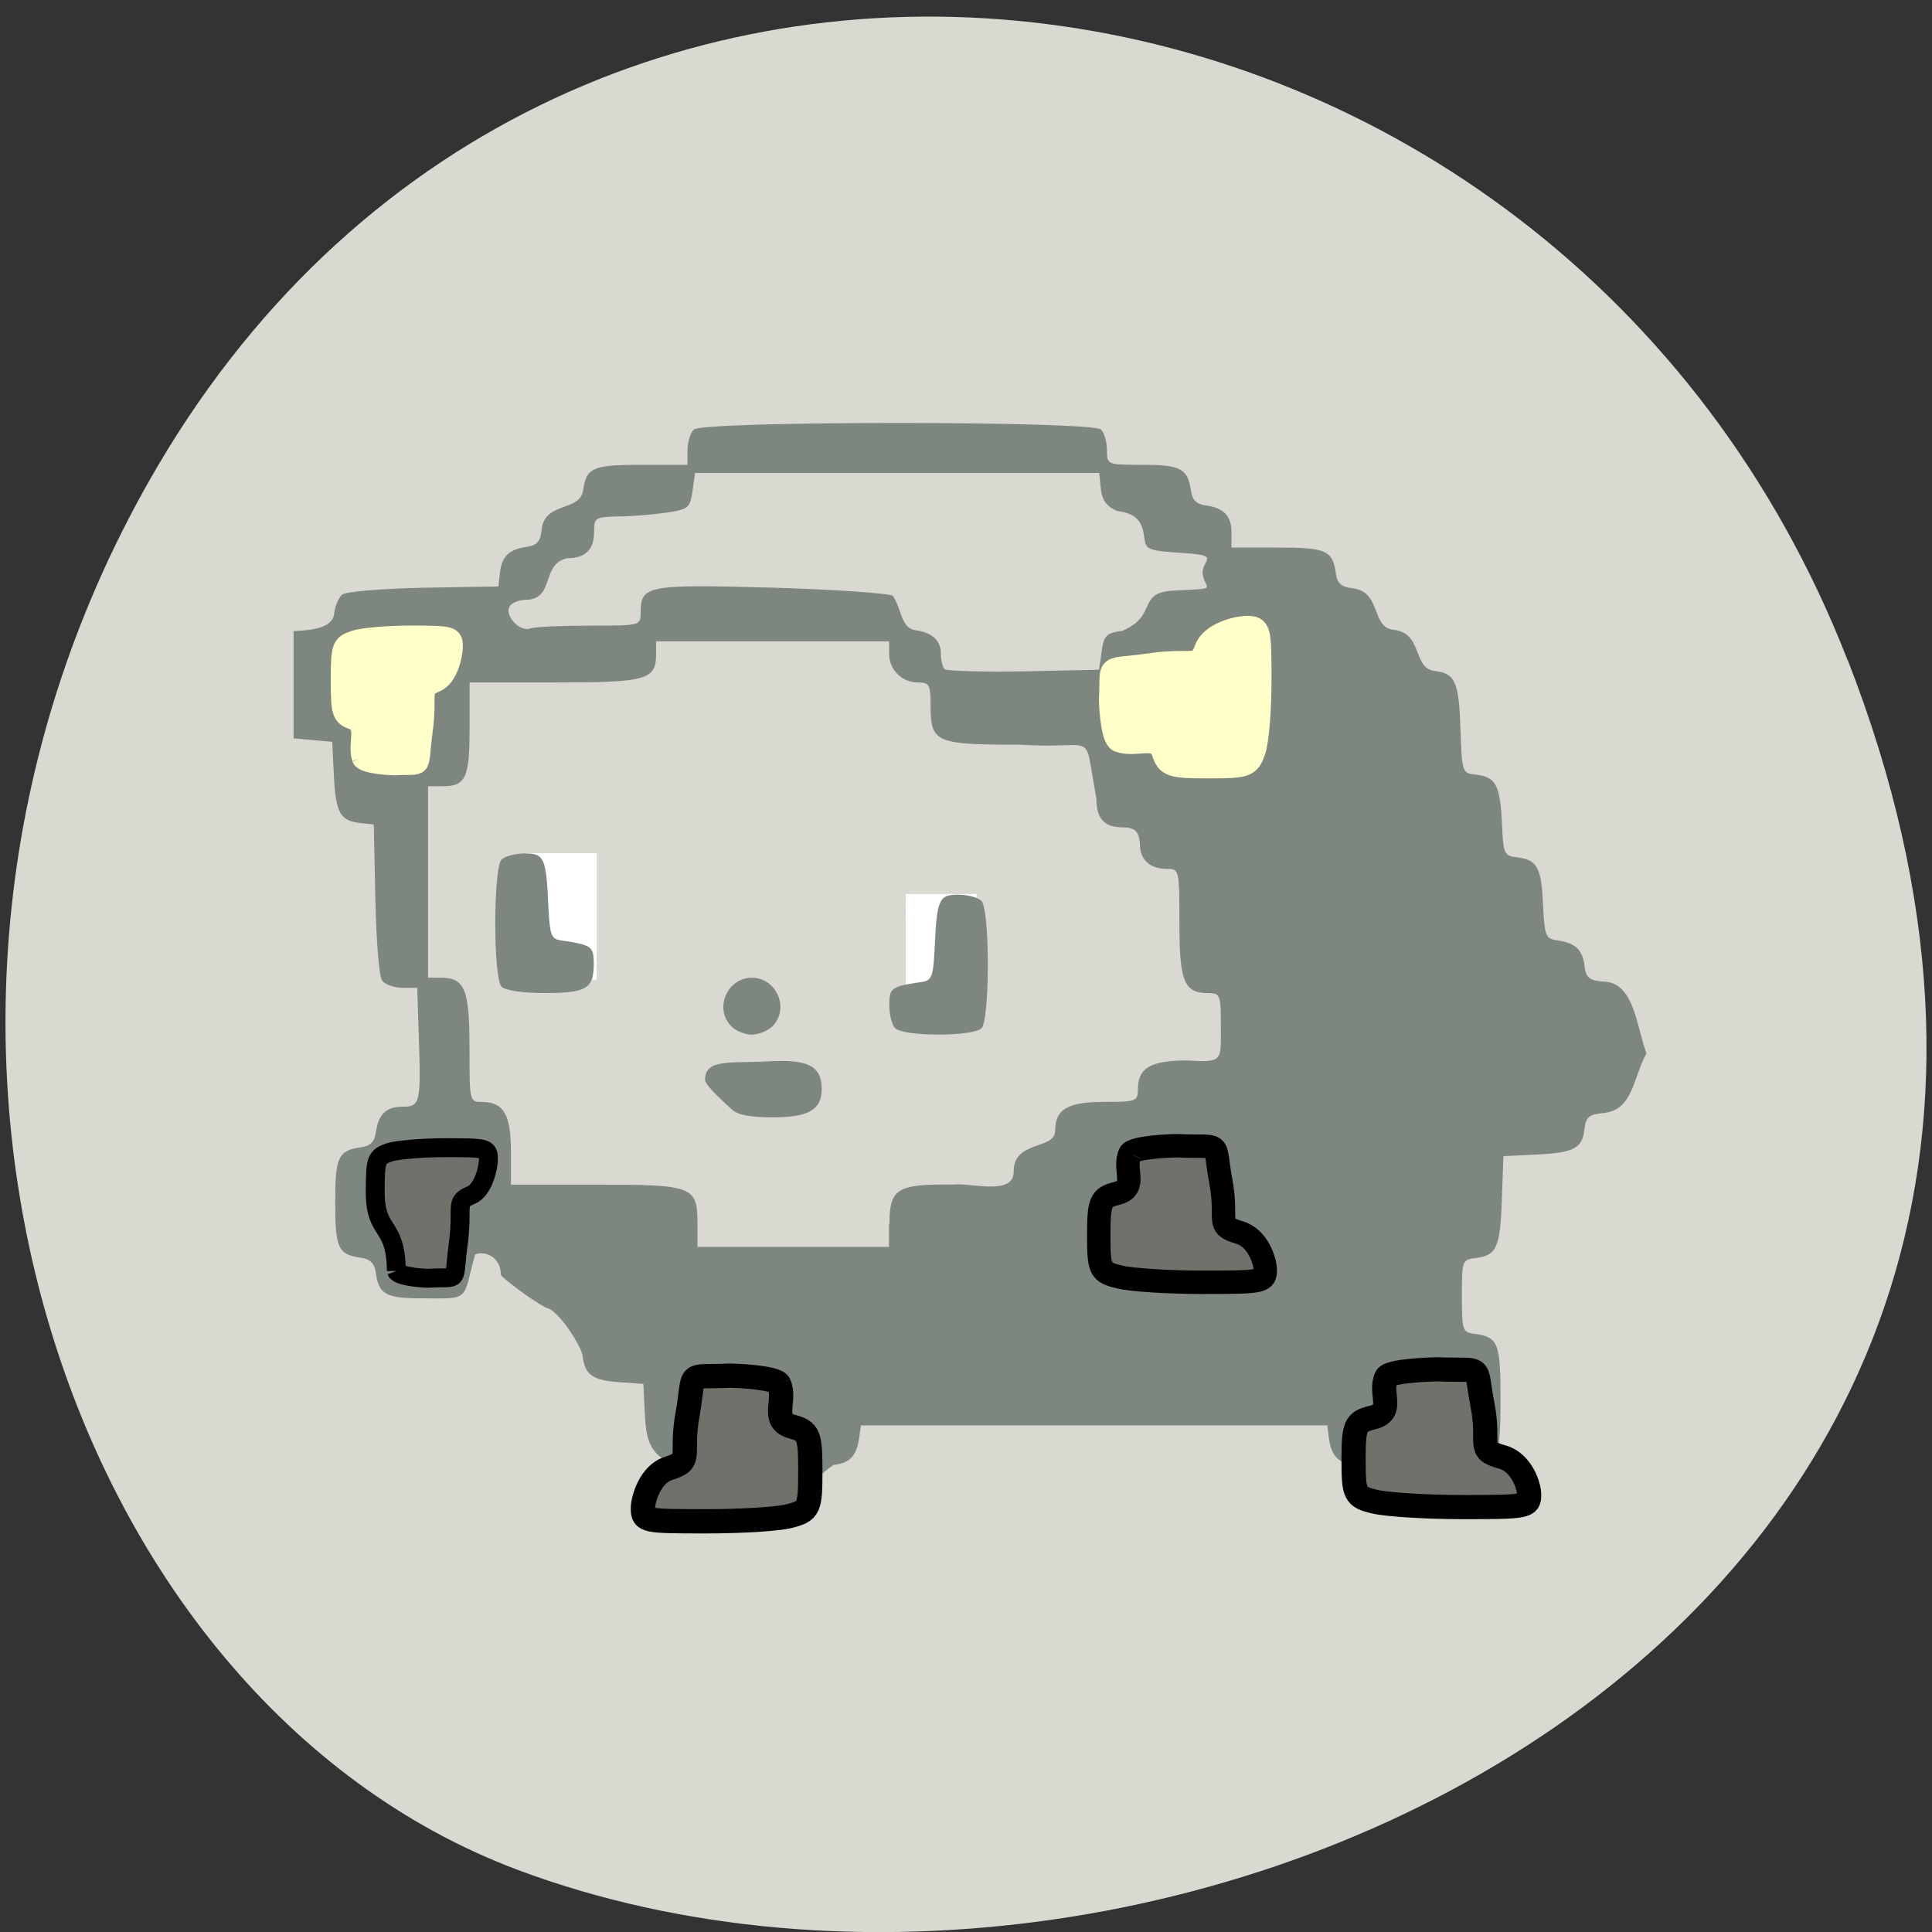 <svg xmlns="http://www.w3.org/2000/svg" viewBox="0 0 24 24"><rect x="0" y="0" width="24" height="24" fill="#333333" stroke="none"/><path d="m 22.953 8.199 c 4.66 11.945 -8.395 18.07 -16.52 15.03 c -5.672 -2.125 -8.5 -10.594 -4.473 -17.441 c 5.086 -8.637 17.402 -6.801 20.992 2.414" fill="#d9d9d1"/><g fill="#fff" stroke="#fff" stroke-width="3.286" transform="scale(0.094)"><path d="m 119.71 119.79 h 7.708 v 13.458 h -7.708"/><path d="m 69.46 114.38 h 7.75 v 13.458 h -7.75"/></g><path d="m 8.617 18.621 c -0.258 -0.66 -0.57 -0.34 -0.605 -1.016 l -0.02 -0.414 l -0.289 -0.02 c -0.34 -0.023 -0.438 -0.09 -0.465 -0.324 c -0.016 -0.133 -0.313 -0.582 -0.445 -0.598 c -0.199 -0.098 -0.57 -0.391 -0.57 -0.41 c 0 -0.188 -0.152 -0.309 -0.32 -0.258 c -0.164 0.586 -0.043 0.551 -0.684 0.547 c -0.422 0 -0.516 -0.051 -0.551 -0.32 c -0.016 -0.113 -0.07 -0.168 -0.184 -0.184 c -0.285 -0.039 -0.32 -0.121 -0.32 -0.684 c 0 -0.566 0.035 -0.648 0.32 -0.688 c 0.113 -0.016 0.168 -0.066 0.184 -0.18 c 0.031 -0.23 0.129 -0.324 0.332 -0.324 c 0.219 0 0.23 -0.047 0.203 -0.852 l -0.02 -0.625 h -0.18 c -0.102 0 -0.215 -0.039 -0.254 -0.086 c -0.039 -0.051 -0.074 -0.461 -0.086 -1.012 l -0.02 -0.93 l -0.172 -0.02 c -0.246 -0.027 -0.301 -0.125 -0.324 -0.594 l -0.02 -0.414 c -0.16 -0.016 -0.32 -0.027 -0.48 -0.043 v -1.332 c 0.215 -0.012 0.48 -0.031 0.504 -0.215 c 0.008 -0.094 0.055 -0.199 0.098 -0.238 c 0.047 -0.039 0.488 -0.074 1.012 -0.086 l 0.93 -0.016 l 0.02 -0.172 c 0.023 -0.203 0.113 -0.289 0.332 -0.32 c 0.121 -0.016 0.168 -0.066 0.184 -0.195 c 0.023 -0.375 0.473 -0.234 0.516 -0.504 c 0.039 -0.285 0.117 -0.32 0.727 -0.32 h 0.57 v -0.18 c 0 -0.098 0.035 -0.215 0.078 -0.258 c 0.109 -0.109 4.945 -0.109 5.059 0 c 0.043 0.043 0.074 0.16 0.074 0.258 c 0 0.18 0.004 0.18 0.445 0.18 c 0.469 0 0.559 0.047 0.598 0.32 c 0.016 0.117 0.066 0.168 0.18 0.184 c 0.23 0.031 0.324 0.129 0.324 0.34 v 0.184 h 0.57 c 0.609 0 0.687 0.035 0.727 0.324 c 0.016 0.117 0.066 0.164 0.195 0.18 c 0.375 0.035 0.238 0.48 0.512 0.516 c 0.379 0.035 0.242 0.477 0.516 0.512 c 0.258 0.031 0.305 0.129 0.324 0.723 c 0.02 0.539 0.02 0.547 0.191 0.566 c 0.246 0.027 0.301 0.125 0.324 0.59 c 0.016 0.398 0.027 0.418 0.191 0.438 c 0.246 0.027 0.301 0.125 0.32 0.594 c 0.02 0.387 0.031 0.418 0.184 0.438 c 0.219 0.031 0.309 0.117 0.332 0.32 c 0.016 0.141 0.059 0.176 0.23 0.191 c 0.391 0 0.418 0.578 0.539 0.891 c -0.172 0.313 -0.164 0.707 -0.539 0.742 c -0.172 0.016 -0.215 0.051 -0.23 0.191 c -0.027 0.246 -0.125 0.301 -0.594 0.324 l -0.414 0.02 l -0.02 0.543 c -0.02 0.594 -0.066 0.691 -0.324 0.723 c -0.168 0.02 -0.172 0.027 -0.172 0.469 c 0 0.434 0.008 0.453 0.16 0.473 c 0.293 0.039 0.32 0.113 0.32 0.813 c 0 0.703 -0.027 0.773 -0.32 0.816 c -1.277 1 -0.676 0.195 -1.492 0 c -0.203 -0.023 -0.289 -0.113 -0.32 -0.332 l -0.02 -0.16 h -5.793 l -0.023 0.16 c -0.031 0.219 -0.117 0.309 -0.32 0.332 c -0.586 0.422 -0.27 0.5 -1.01 0.504 c -0.449 0 -0.68 -0.027 -0.727 -0.082 m 2.434 -3.418 c 0 -0.438 0.094 -0.496 0.793 -0.488 c 0.203 -0.027 0.746 0.145 0.75 -0.156 c -0.008 -0.398 0.512 -0.27 0.516 -0.512 c 0 -0.27 0.156 -0.359 0.613 -0.359 c 0.395 0 0.414 -0.008 0.414 -0.156 c 0 -0.266 0.16 -0.359 0.617 -0.359 c 0.445 0.031 0.414 0 0.414 -0.418 c 0 -0.398 -0.008 -0.418 -0.156 -0.418 c -0.301 0 -0.359 -0.141 -0.359 -0.871 c 0 -0.652 -0.004 -0.672 -0.145 -0.672 c -0.207 0 -0.324 -0.094 -0.344 -0.266 c -0.004 -0.184 -0.043 -0.246 -0.207 -0.25 c -0.238 0 -0.336 -0.105 -0.336 -0.363 c -0.168 -0.887 0.031 -0.598 -0.93 -0.664 c -1.07 0 -1.129 -0.023 -1.129 -0.488 c 0 -0.258 -0.016 -0.285 -0.156 -0.285 c -0.199 0 -0.359 -0.156 -0.359 -0.355 v -0.156 h -2.895 v 0.156 c 0 0.324 -0.113 0.355 -1.262 0.355 h -1.055 v 0.566 c 0 0.621 -0.047 0.723 -0.336 0.723 h -0.18 v 2.379 h 0.156 c 0.301 0 0.359 0.141 0.359 0.871 c 0 0.668 0 0.672 0.156 0.672 c 0.266 0 0.359 0.156 0.359 0.613 v 0.414 h 1.055 c 1.215 0 1.262 0.02 1.262 0.488 v 0.285 h 2.379 v -0.285 m -1.957 -1.426 c -0.055 -0.055 -0.328 -0.289 -0.328 -0.367 c 0.004 -0.266 0.328 -0.199 0.793 -0.227 c 0.488 -0.027 0.656 0.059 0.656 0.344 c 0 0.258 -0.16 0.352 -0.609 0.352 c -0.285 0 -0.441 -0.031 -0.512 -0.102 m 0 -1.027 c -0.219 -0.219 -0.055 -0.605 0.254 -0.605 c 0.309 0 0.473 0.387 0.254 0.605 c -0.059 0.055 -0.172 0.102 -0.254 0.102 c -0.082 0 -0.199 -0.047 -0.254 -0.102 m 2.035 0.023 c -0.043 -0.043 -0.074 -0.172 -0.074 -0.289 c 0 -0.215 0.023 -0.23 0.418 -0.289 c 0.109 -0.02 0.129 -0.078 0.145 -0.406 c 0.027 -0.617 0.051 -0.676 0.293 -0.676 c 0.117 0 0.246 0.035 0.289 0.078 c 0.105 0.105 0.105 1.477 0 1.582 c -0.047 0.047 -0.266 0.078 -0.535 0.078 c -0.27 0 -0.488 -0.031 -0.535 -0.078 m -4.891 -0.516 c -0.105 -0.105 -0.105 -1.473 0 -1.582 c 0.043 -0.039 0.172 -0.074 0.289 -0.074 c 0.242 0 0.266 0.055 0.293 0.672 c 0.016 0.332 0.035 0.391 0.145 0.406 c 0.395 0.059 0.418 0.074 0.418 0.293 c 0 0.309 -0.094 0.363 -0.609 0.363 c -0.27 0 -0.488 -0.031 -0.535 -0.078 m 7.453 -4.164 c 0.027 -0.203 0.059 -0.23 0.258 -0.258 c 0.453 -0.195 0.164 -0.477 0.645 -0.5 c 0.578 -0.027 0.375 -0.008 0.352 -0.207 c -0.02 -0.172 0.242 -0.227 -0.223 -0.258 c -0.469 -0.031 -0.484 -0.039 -0.504 -0.203 c -0.023 -0.203 -0.113 -0.293 -0.336 -0.32 c -0.227 -0.098 -0.191 -0.246 -0.223 -0.473 h -5.02 l -0.031 0.223 c -0.031 0.211 -0.051 0.23 -0.324 0.27 c -0.16 0.023 -0.426 0.047 -0.594 0.047 c -0.293 0.008 -0.305 0.016 -0.305 0.188 c 0 0.227 -0.109 0.332 -0.336 0.332 c -0.328 0.074 -0.148 0.508 -0.508 0.516 c -0.098 0 -0.191 0.043 -0.211 0.094 c -0.047 0.121 0.141 0.309 0.262 0.262 c 0.051 -0.02 0.383 -0.035 0.73 -0.035 c 0.633 0 0.641 0 0.641 -0.156 c 0 -0.344 0.07 -0.359 1.629 -0.316 c 0.785 0.023 1.461 0.07 1.504 0.102 c 0.109 0.156 0.098 0.398 0.277 0.426 c 0.219 0.031 0.32 0.129 0.32 0.297 c 0 0.078 0.02 0.164 0.047 0.188 c 0.023 0.023 0.465 0.035 0.98 0.027 l 0.938 -0.02" fill="#7d867f"/><g transform="scale(0.094)"><g fill="#ffffca" stroke="#ffffca"><path d="m 47.75 100.21 c -0.625 -2 0.792 -4.333 -1.167 -5.04 c -1.458 -0.542 -1.625 -1 -1.625 -5.25 c 0 -4.417 0.125 -4.75 1.833 -5.333 c 1 -0.375 4.375 -0.667 7.5 -0.667 c 5.417 0 5.625 0.083 5.625 1.542 c 0 1.125 -0.667 4.083 -2.292 4.75 c -2.25 0.917 -1 1.417 -1.708 6.542 c -0.708 5.292 0.333 4.208 -3.833 4.458 c -0.333 0 -4.04 -0.167 -4.333 -1" stroke-width="2.497"/><path d="m 147.88 97.92 c 2.25 0.833 4.958 -0.958 5.792 1.458 c 0.583 1.833 1.125 2 6 2 c 5.083 0 5.417 -0.125 6.125 -2.25 c 0.417 -1.25 0.75 -5.417 0.75 -9.25 c 0 -6.75 -0.083 -7 -1.75 -7 c -1.292 0 -4.708 0.833 -5.458 2.875 c -1.042 2.75 -1.625 1.208 -7.5 2.083 c -6.083 0.875 -4.833 -0.417 -5.125 4.708 c 0 0.458 0.208 5.04 1.167 5.375" stroke-width="2.976"/></g><g fill="#72706a" stroke="#000"><path d="m 52.38 167.96 c -0.083 -6.5 -2.75 -4.75 -2.792 -10.333 c 0 -4.417 0.125 -4.708 1.833 -5.333 c 1 -0.333 4.375 -0.625 7.458 -0.625 c 5.458 0 5.667 0.042 5.667 1.542 c 0 1.083 -0.667 4.083 -2.333 4.75 c -2.208 0.917 -0.958 1.417 -1.667 6.5 c -0.708 5.292 0.333 4.208 -3.833 4.458 c -0.333 0.042 -4.04 -0.167 -4.333 -0.958" stroke-width="2.497"/><path d="m 149.33 152.46 c -0.958 2.083 1.125 4.542 -1.75 5.25 c -2.125 0.542 -2.375 1.083 -2.375 5.5 c 0 4.583 0.167 4.917 2.708 5.542 c 1.458 0.375 6.417 0.708 11 0.708 c 7.958 0 8.292 -0.083 8.292 -1.625 c 0 -1.167 -0.958 -4.25 -3.417 -4.958 c -3.25 -0.958 -1.458 -1.458 -2.458 -6.792 c -1.042 -5.542 0.458 -4.417 -5.625 -4.667 c -0.5 -0.042 -6 0.167 -6.375 1.042" stroke-width="3.094"/><path d="m 183.21 182 c -1 2.125 1.208 4.583 -1.833 5.333 c -2.25 0.542 -2.5 1.042 -2.5 5.542 c 0 4.625 0.167 4.958 2.833 5.583 c 1.583 0.375 6.792 0.708 11.625 0.708 c 8.417 0 8.75 -0.083 8.75 -1.625 c 0 -1.167 -1 -4.292 -3.583 -5 c -3.458 -0.958 -1.542 -1.5 -2.583 -6.875 c -1.125 -5.583 0.458 -4.458 -5.958 -4.708 c -0.542 0 -6.333 0.167 -6.75 1.042" stroke-width="3.195"/><path d="m 102.96 182.92 c 0.958 2.208 -1.167 4.833 1.75 5.625 c 2.167 0.583 2.375 1.125 2.375 5.833 c 0 4.958 -0.167 5.292 -2.708 5.958 c -1.5 0.417 -6.458 0.708 -11.08 0.708 c -8.04 0 -8.333 -0.042 -8.333 -1.708 c 0 -1.208 0.958 -4.542 3.417 -5.292 c 3.292 -1.042 1.458 -1.583 2.5 -7.25 c 1.042 -5.917 -0.458 -4.708 5.667 -5 c 0.5 0 6 0.208 6.417 1.125" stroke-width="3.209"/></g></g></svg>